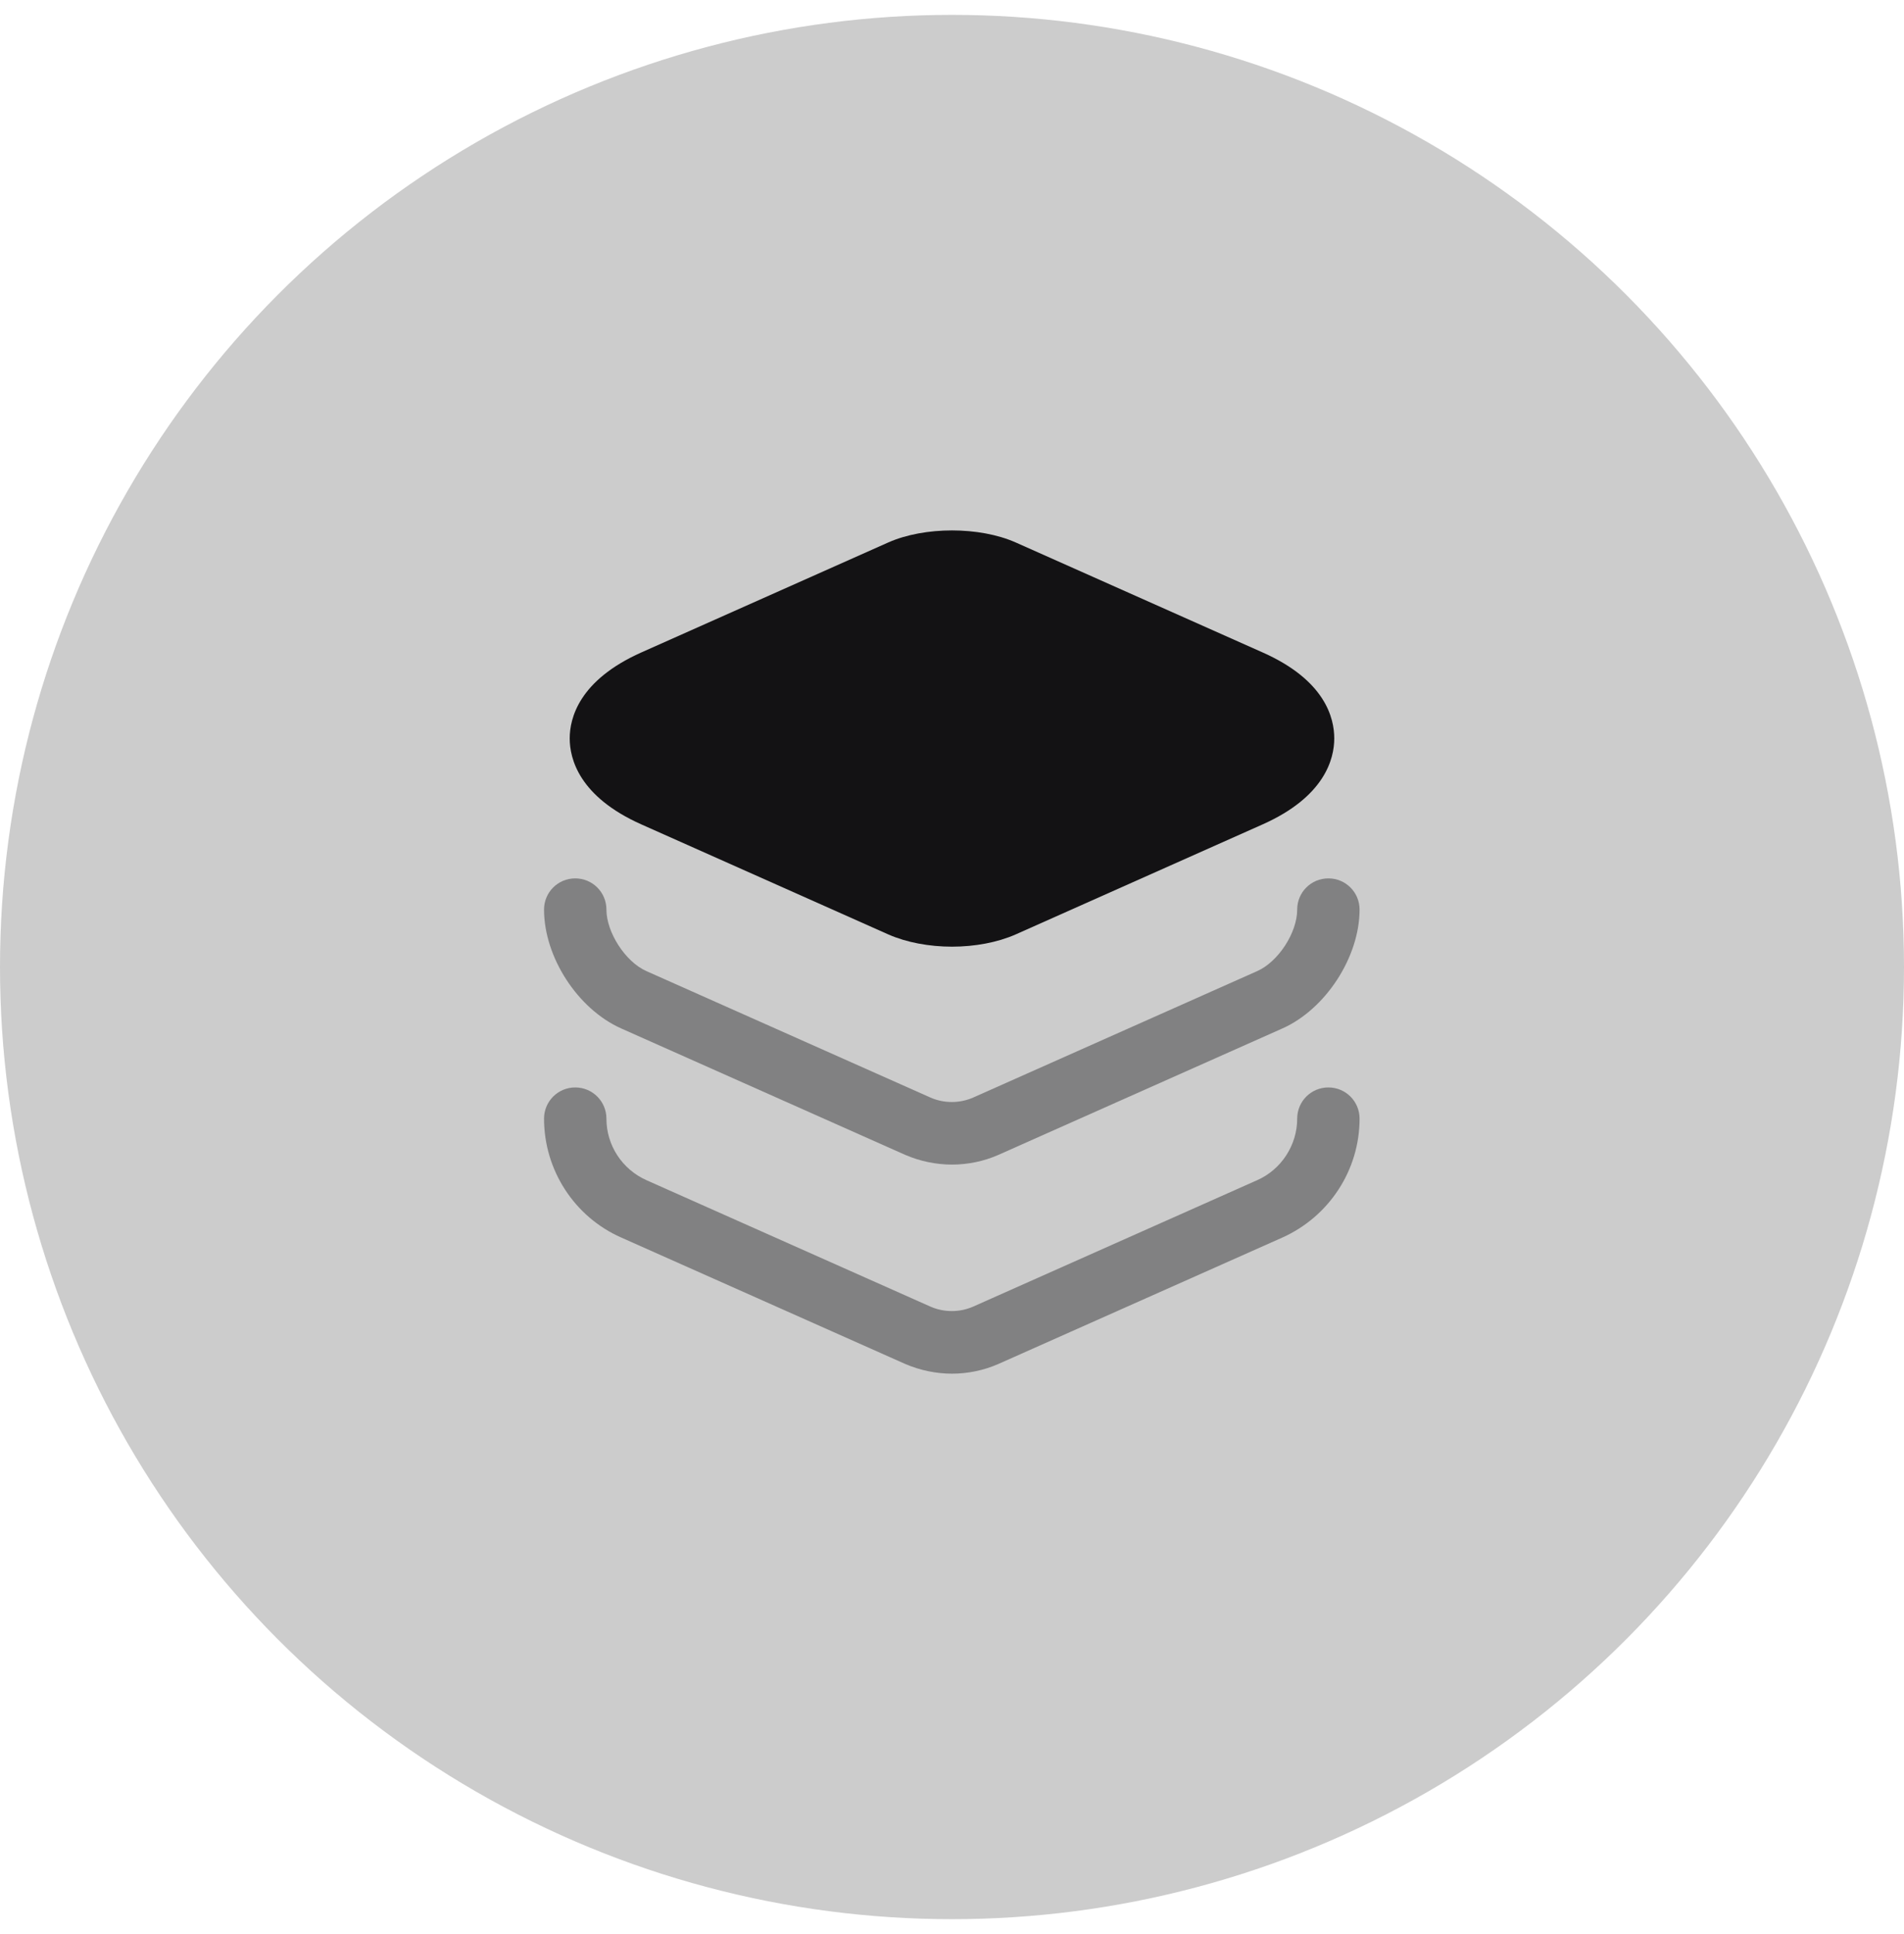 <svg width="64" height="65" viewBox="0 0 64 65" fill="none"
    xmlns="http://www.w3.org/2000/svg">
    <circle cx="32" cy="32.5" r="32" fill="black" fill-opacity="0.2"/>
    <path d="M42.44 21.927L34.139 18.23C32.92 17.692 31.079 17.692 29.86 18.23L21.559 21.927C19.462 22.863 19.15 24.137 19.15 24.817C19.15 25.497 19.462 26.773 21.559 27.707L29.86 31.405C30.47 31.674 31.235 31.816 32 31.816C32.765 31.816 33.53 31.674 34.139 31.405L42.44 27.707C44.537 26.773 44.849 25.497 44.849 24.817C44.849 24.137 44.551 22.863 42.44 21.927Z" fill="#131214"/>
    <path opacity="0.4" d="M32 39.14C31.462 39.14 30.924 39.027 30.428 38.814L20.88 34.564C19.42 33.913 18.287 32.17 18.287 30.569C18.287 29.988 18.755 29.521 19.335 29.521C19.916 29.521 20.384 29.988 20.384 30.569C20.384 31.334 21.021 32.326 21.73 32.638L31.278 36.888C31.731 37.086 32.255 37.086 32.709 36.888L42.257 32.638C42.965 32.326 43.603 31.348 43.603 30.569C43.603 29.988 44.07 29.521 44.651 29.521C45.232 29.521 45.7 29.988 45.7 30.569C45.7 32.156 44.566 33.913 43.107 34.564L33.559 38.814C33.077 39.027 32.539 39.14 32 39.14Z" fill="#131214"/>
    <path opacity="0.4" d="M32 46.167C31.462 46.167 30.924 46.053 30.428 45.841L20.88 41.591C19.307 40.897 18.287 39.324 18.287 37.596C18.287 37.015 18.755 36.547 19.335 36.547C19.916 36.547 20.384 37.015 20.384 37.596C20.384 38.488 20.908 39.296 21.73 39.664L31.278 43.914C31.731 44.112 32.255 44.112 32.709 43.914L42.257 39.664C43.065 39.31 43.603 38.488 43.603 37.596C43.603 37.015 44.07 36.547 44.651 36.547C45.232 36.547 45.7 37.015 45.7 37.596C45.7 39.324 44.68 40.883 43.107 41.591L33.559 45.841C33.077 46.053 32.539 46.167 32 46.167Z" fill="#131214"/>
</svg>
